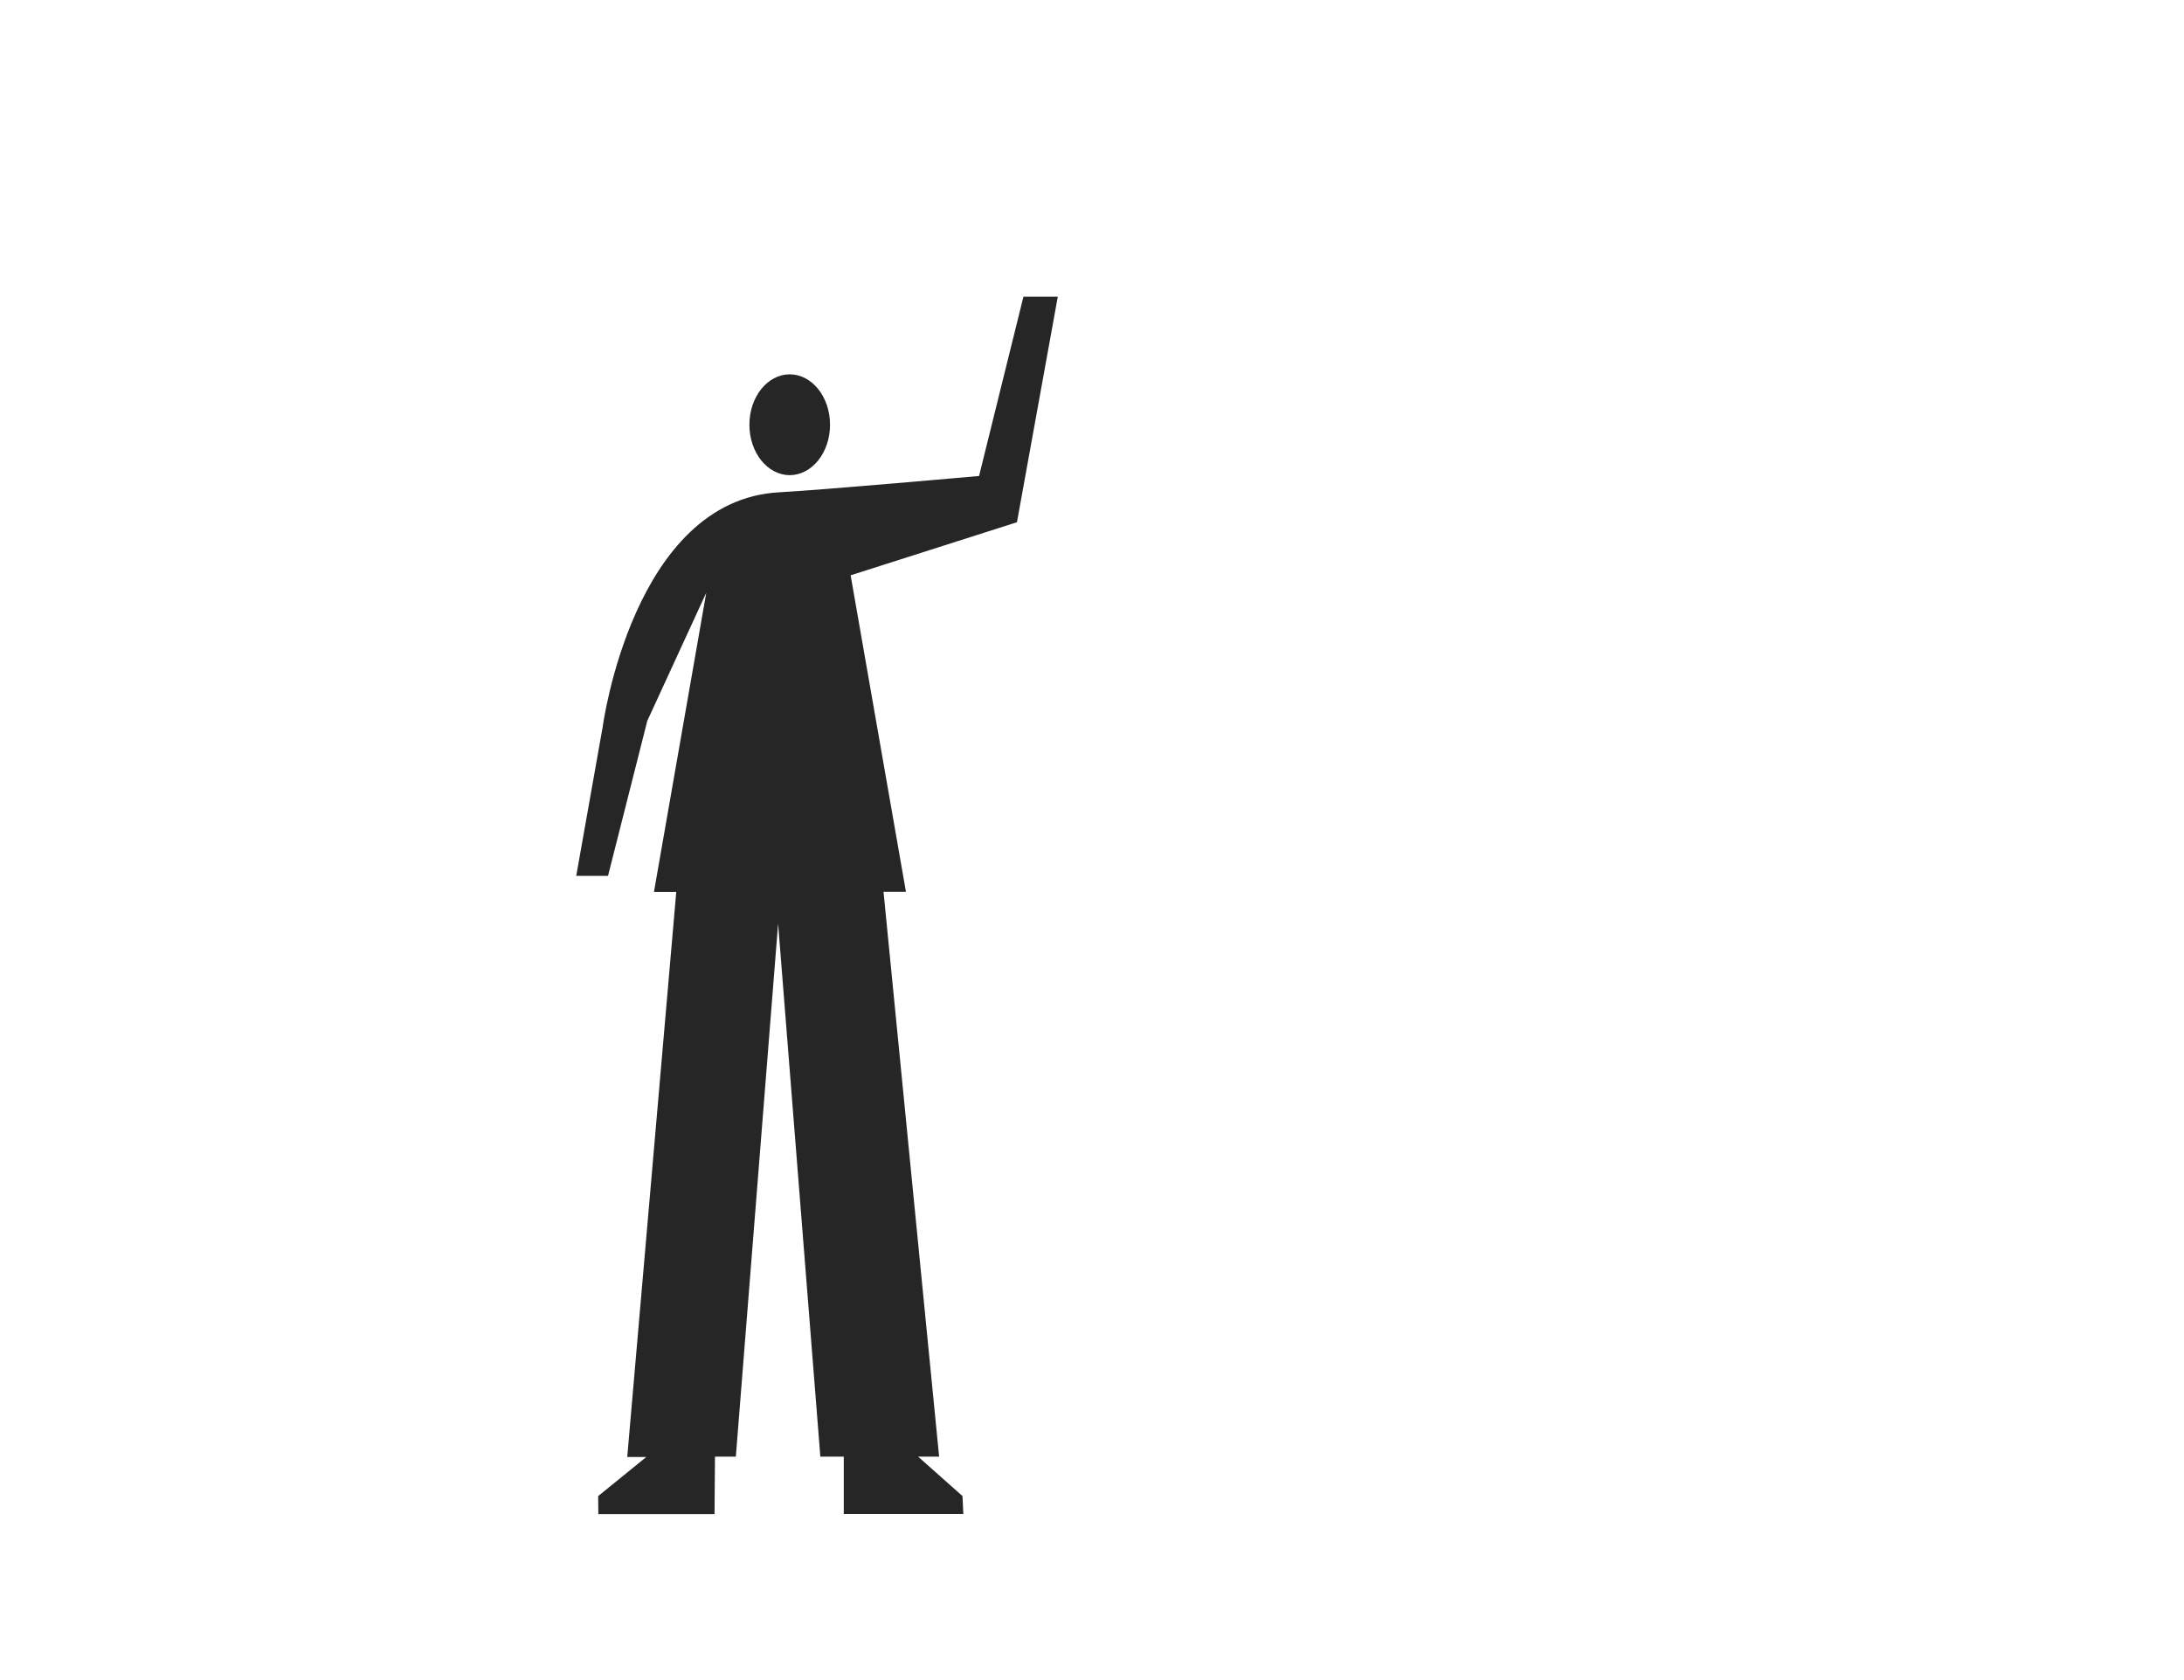 <svg id="Capa_1" data-name="Capa 1" xmlns="http://www.w3.org/2000/svg" viewBox="0 0 1300 1000"><defs><style>.cls-1{fill:#262626;}</style></defs><title>stand--second-quadrant</title><path class="cls-1" d="M629.64,176.58H609.19L582.78,283.31s-93.42,8.35-118.87,9.7c-87.14,4.66-105.13,139.42-105.13,139.42L343,521.31h18.92l23.38-92.26,35.09-76.23L389.26,530.88h13.27L373.36,867.22H384.7l-28.64,23.27.09,10.73h69.16l.27-34.22H438l25.16-317.23L488.3,867l13.95,0,0,34.17h71.16l-.5-10.69-26.44-23.48L559,867,525.91,530.83l13.35,0L506.33,342.43l99-31.59Z"/><ellipse class="cls-1" cx="470.07" cy="252.81" rx="24" ry="30"/></svg>